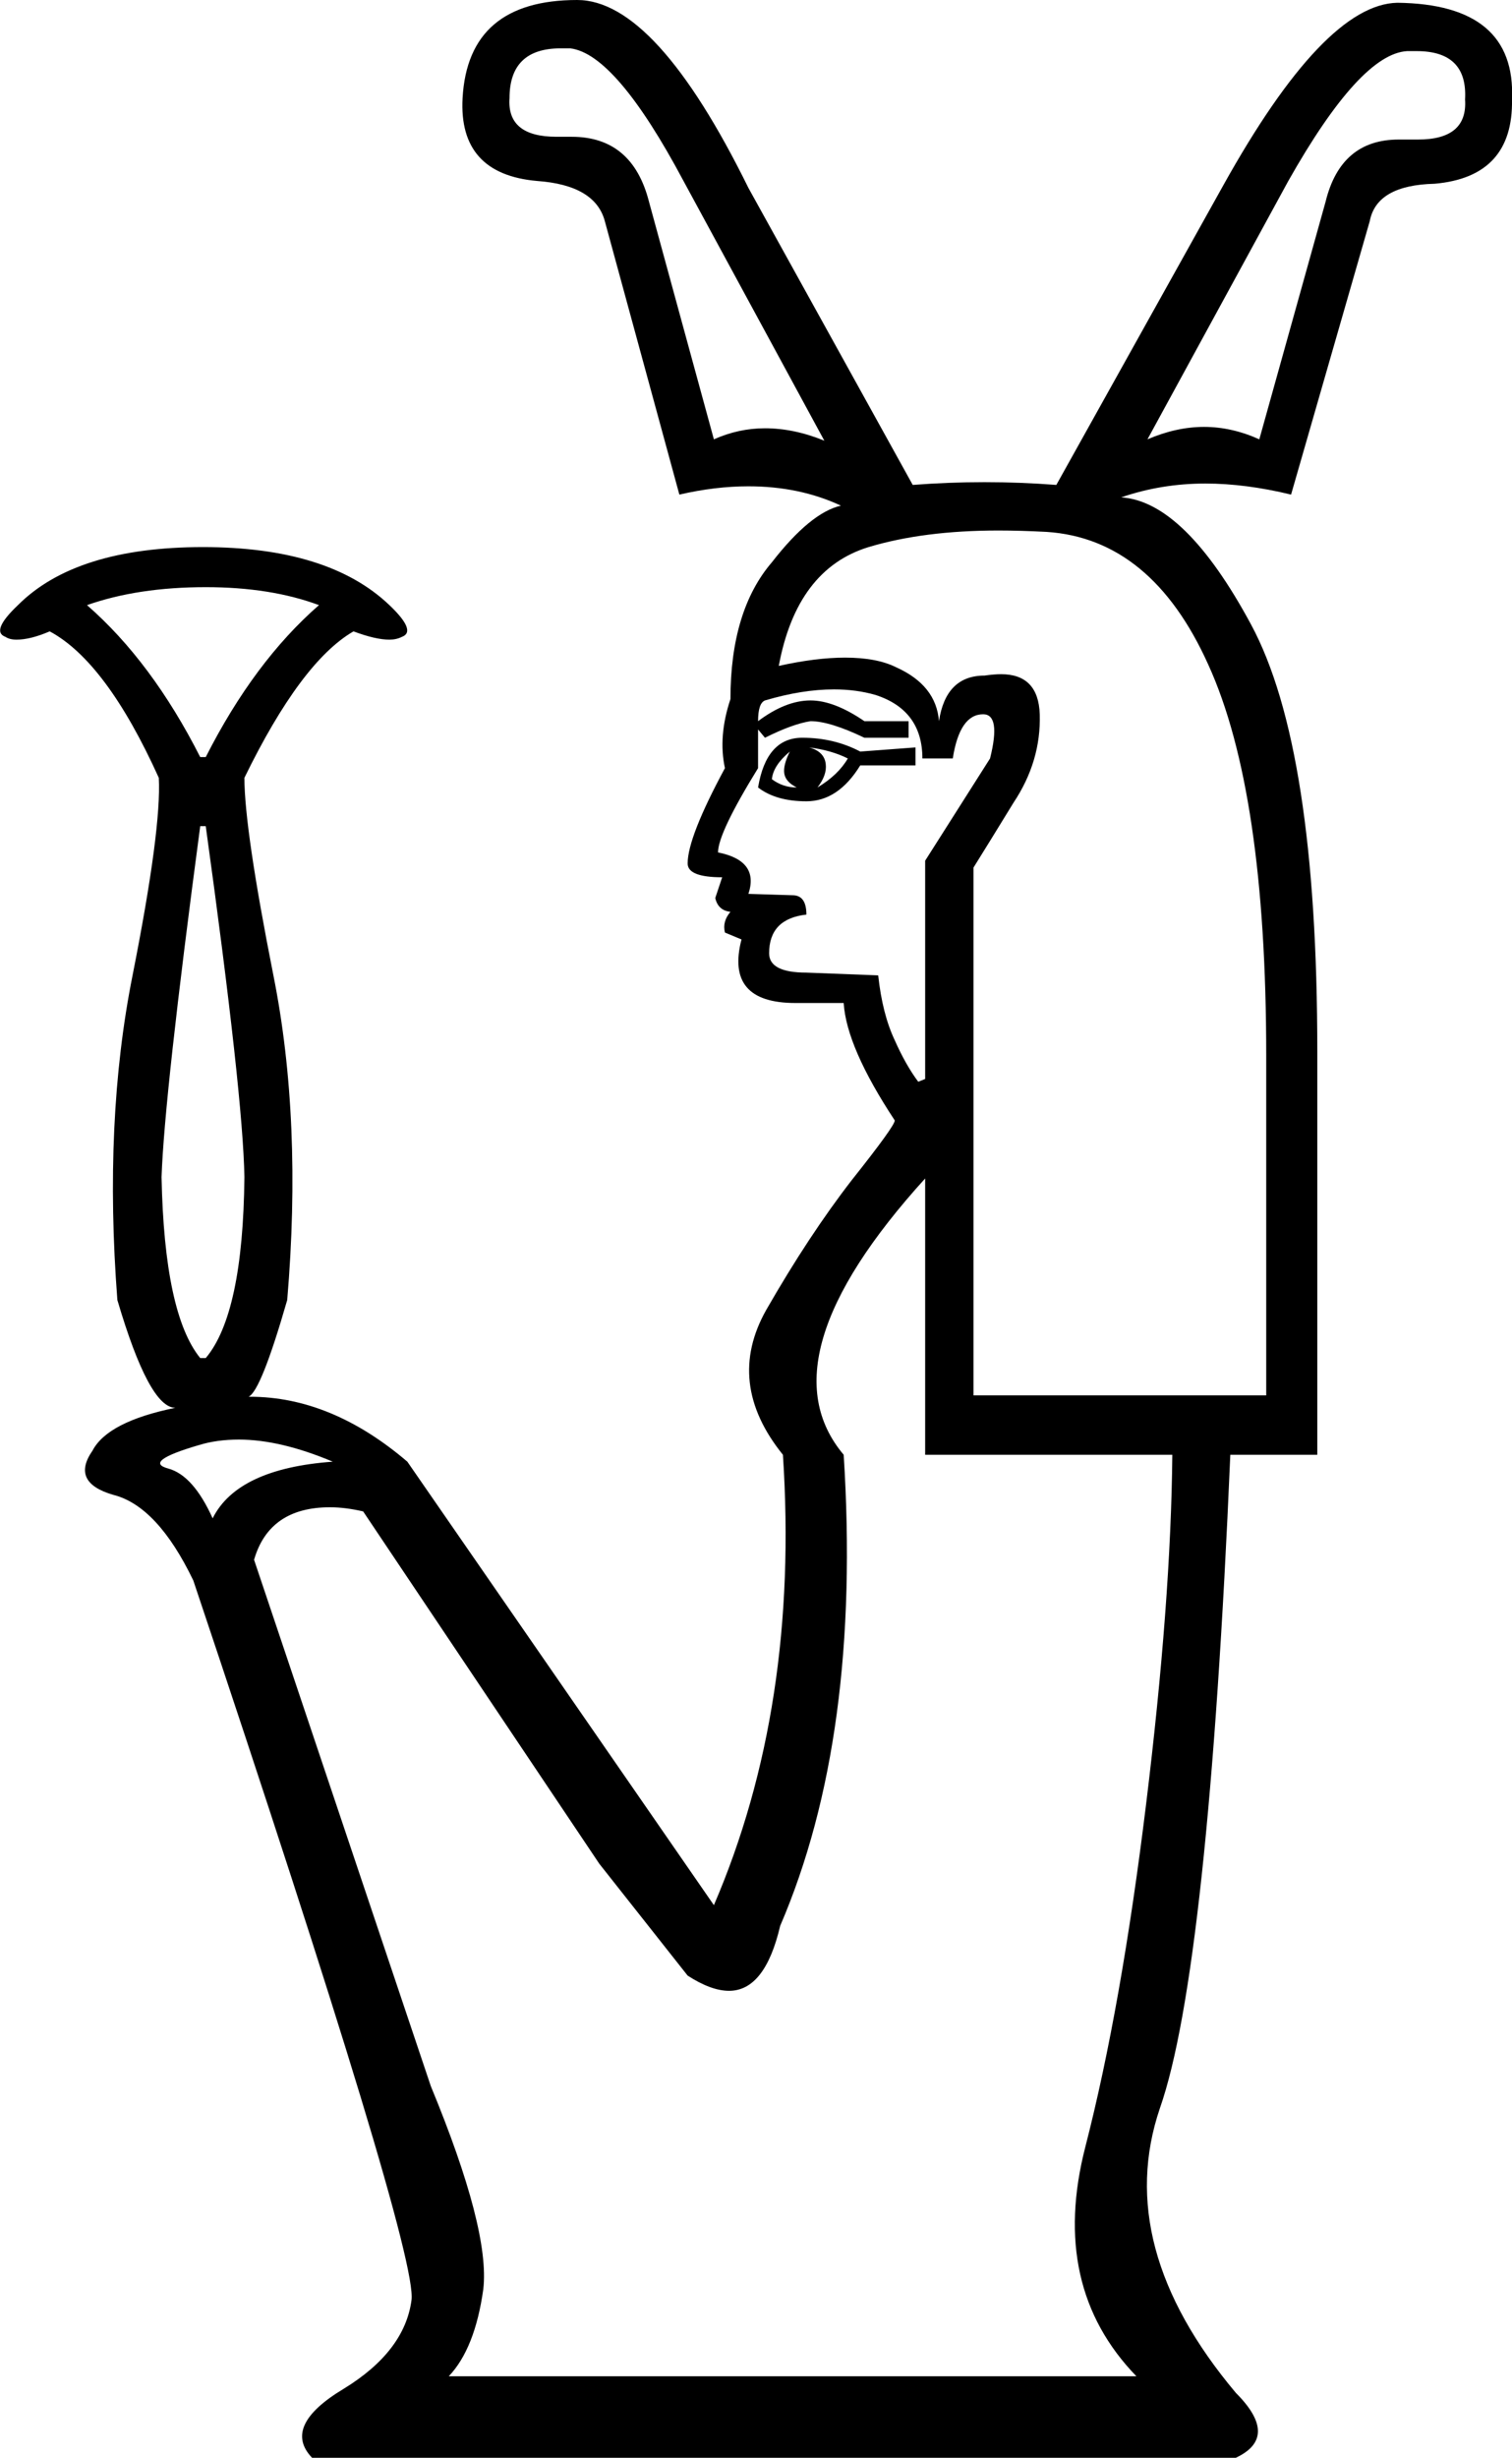 <?xml version='1.0' encoding ='UTF-8' standalone='no'?>
<svg width='10.95' height='17.79' xmlns='http://www.w3.org/2000/svg' xmlns:xlink='http://www.w3.org/1999/xlink'  version='1.1' >
<path style='fill:black; stroke:none' d=' M 10.26 0.37  Q 10.63 0.37 10.61 0.72  Q 10.63 1.01 10.27 1.01  Q 10.23 1.01 10.19 1.01  Q 10.16 1.01 10.13 1.01  Q 9.71 1.01 9.6 1.46  L 9.12 3.18  Q 8.92 3.09 8.72 3.09  Q 8.52 3.09 8.31 3.18  L 9.33 1.31  Q 9.85 0.39 10.19 0.37  Q 10.23 0.37 10.26 0.37  Z  M 4.06 0.35  Q 4.09 0.35 4.13 0.35  Q 4.46 0.39 4.95 1.31  L 5.97 3.19  Q 5.75 3.1 5.54 3.1  Q 5.35 3.1 5.17 3.18  L 4.7 1.46  Q 4.58 0.99 4.14 0.99  Q 4.12 0.99 4.11 0.99  Q 4.07 0.99 4.03 0.99  Q 3.67 0.99 3.69 0.71  Q 3.69 0.35 4.06 0.35  Z  M 1.49 4.25  Q 1.96 4.25 2.31 4.38  Q 1.84 4.79 1.49 5.48  L 1.45 5.48  Q 1.1 4.79 0.63 4.38  Q 1 4.25 1.49 4.25  Z  M 5.72 5.44  L 5.72 5.44  Q 5.67 5.54 5.68 5.6  Q 5.69 5.66 5.77 5.7  Q 5.67 5.7 5.59 5.64  Q 5.6 5.54 5.72 5.44  Z  M 5.86 5.41  Q 6.02 5.43 6.14 5.49  Q 6.07 5.61 5.92 5.7  Q 5.99 5.61 5.98 5.53  Q 5.97 5.44 5.86 5.41  Z  M 5.81 5.34  Q 5.55 5.34 5.49 5.7  Q 5.62 5.8 5.84 5.8  Q 6.07 5.8 6.23 5.54  L 6.63 5.54  L 6.63 5.41  L 6.23 5.44  Q 6.04 5.34 5.81 5.34  Z  M 6.04 4.99  Q 6.2 4.99 6.34 5.03  Q 6.68 5.14 6.68 5.49  L 6.9 5.49  Q 6.95 5.17 7.12 5.17  Q 7.25 5.17 7.17 5.49  L 6.7 6.23  L 6.7 7.81  L 6.65 7.83  Q 6.56 7.71 6.48 7.53  Q 6.39 7.34 6.36 7.06  L 5.84 7.04  Q 5.57 7.04 5.57 6.9  Q 5.57 6.65 5.84 6.62  Q 5.84 6.48 5.74 6.48  L 5.42 6.47  Q 5.5 6.23 5.2 6.17  Q 5.2 6.03 5.49 5.56  L 5.49 5.28  L 5.54 5.34  Q 5.74 5.24 5.87 5.22  Q 6.01 5.22 6.26 5.34  L 6.58 5.34  L 6.58 5.22  L 6.26 5.22  Q 6.04 5.07 5.87 5.07  Q 5.69 5.07 5.49 5.22  Q 5.49 5.09 5.54 5.07  Q 5.81 4.99 6.04 4.99  Z  M 1.49 5.98  Q 1.76 7.93 1.77 8.52  Q 1.76 9.51 1.49 9.83  L 1.45 9.83  Q 1.19 9.51 1.17 8.52  Q 1.19 7.93 1.45 5.98  Z  M 7.23 3.84  Q 7.39 3.84 7.58 3.85  Q 8.34 3.9 8.75 4.81  Q 9.17 5.73 9.17 7.64  L 9.17 10.1  L 7.05 10.1  L 7.05 6.28  Q 7.15 6.12 7.34 5.81  Q 7.54 5.51 7.53 5.17  Q 7.52 4.88 7.25 4.88  Q 7.2 4.88 7.13 4.89  Q 6.85 4.89 6.8 5.22  Q 6.78 4.96 6.49 4.83  Q 6.35 4.76 6.12 4.76  Q 5.91 4.76 5.64 4.82  Q 5.77 4.12 6.29 3.96  Q 6.69 3.84 7.23 3.84  Z  M 1.73 10.42  Q 2.03 10.42 2.41 10.58  Q 1.72 10.63 1.54 10.99  Q 1.4 10.68 1.22 10.63  Q 1.03 10.58 1.44 10.46  Q 1.57 10.42 1.73 10.42  Z  M 6.7 8.53  L 6.7 10.53  L 8.49 10.53  Q 8.48 11.59 8.3 13.06  Q 8.12 14.53 7.86 15.54  Q 7.6 16.55 8.23 17.2  L 3.25 17.2  Q 3.44 17 3.5 16.57  Q 3.55 16.14 3.12 15.1  L 1.84 11.29  Q 1.95 10.91 2.39 10.91  Q 2.5 10.91 2.63 10.94  L 4.34 13.49  L 4.98 14.3  Q 5.15 14.41 5.28 14.41  Q 5.54 14.41 5.65 13.94  Q 6.24 12.57 6.11 10.53  Q 5.52 9.83 6.7 8.53  Z  M 4.18 0  Q 3.39 0 3.35 0.71  Q 3.32 1.26 3.89 1.31  Q 4.31 1.34 4.38 1.6  L 4.92 3.58  Q 5.18 3.52 5.42 3.52  Q 5.79 3.52 6.09 3.66  Q 5.87 3.71 5.59 4.07  Q 5.29 4.42 5.29 5.06  Q 5.2 5.33 5.25 5.56  Q 4.98 6.06 4.98 6.25  Q 4.98 6.35 5.23 6.35  L 5.18 6.5  Q 5.2 6.59 5.29 6.6  Q 5.23 6.67 5.25 6.75  L 5.37 6.8  Q 5.25 7.26 5.76 7.26  L 6.11 7.26  Q 6.13 7.58 6.48 8.11  Q 6.48 8.15 6.17 8.54  Q 5.86 8.94 5.55 9.48  Q 5.25 10.01 5.67 10.53  Q 5.79 12.35 5.17 13.79  L 2.95 10.58  Q 2.4 10.11 1.81 10.11  Q 1.81 10.11 1.8 10.11  L 1.8 10.11  Q 1.8 10.11 1.8 10.11  L 1.8 10.11  Q 1.8 10.11 1.8 10.11  L 1.8 10.11  Q 1.89 10.07 2.08 9.41  Q 2.19 8.11 1.98 7.06  Q 1.77 6 1.77 5.63  Q 2.18 4.79 2.56 4.57  Q 2.72 4.63 2.82 4.63  Q 2.87 4.63 2.91 4.61  Q 3.02 4.57 2.82 4.38  Q 2.38 3.96 1.47 3.96  Q 0.55 3.96 0.13 4.38  Q -0.07 4.57 0.04 4.61  Q 0.07 4.63 0.12 4.63  Q 0.22 4.63 0.36 4.57  Q 0.77 4.79 1.15 5.63  Q 1.17 6 0.96 7.06  Q 0.75 8.11 0.85 9.41  Q 1.08 10.19 1.27 10.19  L 1.27 10.19  Q 0.78 10.29 0.67 10.5  Q 0.51 10.73 0.82 10.82  Q 1.14 10.9 1.4 11.44  Q 3.03 16.3 2.98 16.65  Q 2.93 17.02 2.49 17.29  Q 2.04 17.56 2.26 17.79  L 8.95 17.79  Q 9.27 17.64 8.95 17.32  Q 8.06 16.26 8.4 15.26  Q 8.75 14.26 8.91 10.53  L 9.54 10.53  L 9.54 7.61  Q 9.54 5.41 9.06 4.52  Q 8.58 3.63 8.12 3.6  Q 8.41 3.5 8.73 3.5  Q 9.02 3.5 9.35 3.58  L 9.92 1.6  Q 9.97 1.34 10.39 1.33  Q 10.96 1.28 10.95 0.72  Q 10.98 0.03 10.12 0.02  Q 9.59 0.03 8.86 1.34  L 7.65 3.51  Q 7.39 3.49 7.13 3.49  Q 6.87 3.49 6.61 3.51  L 5.42 1.36  Q 4.75 0 4.18 0  Z '/></svg>
